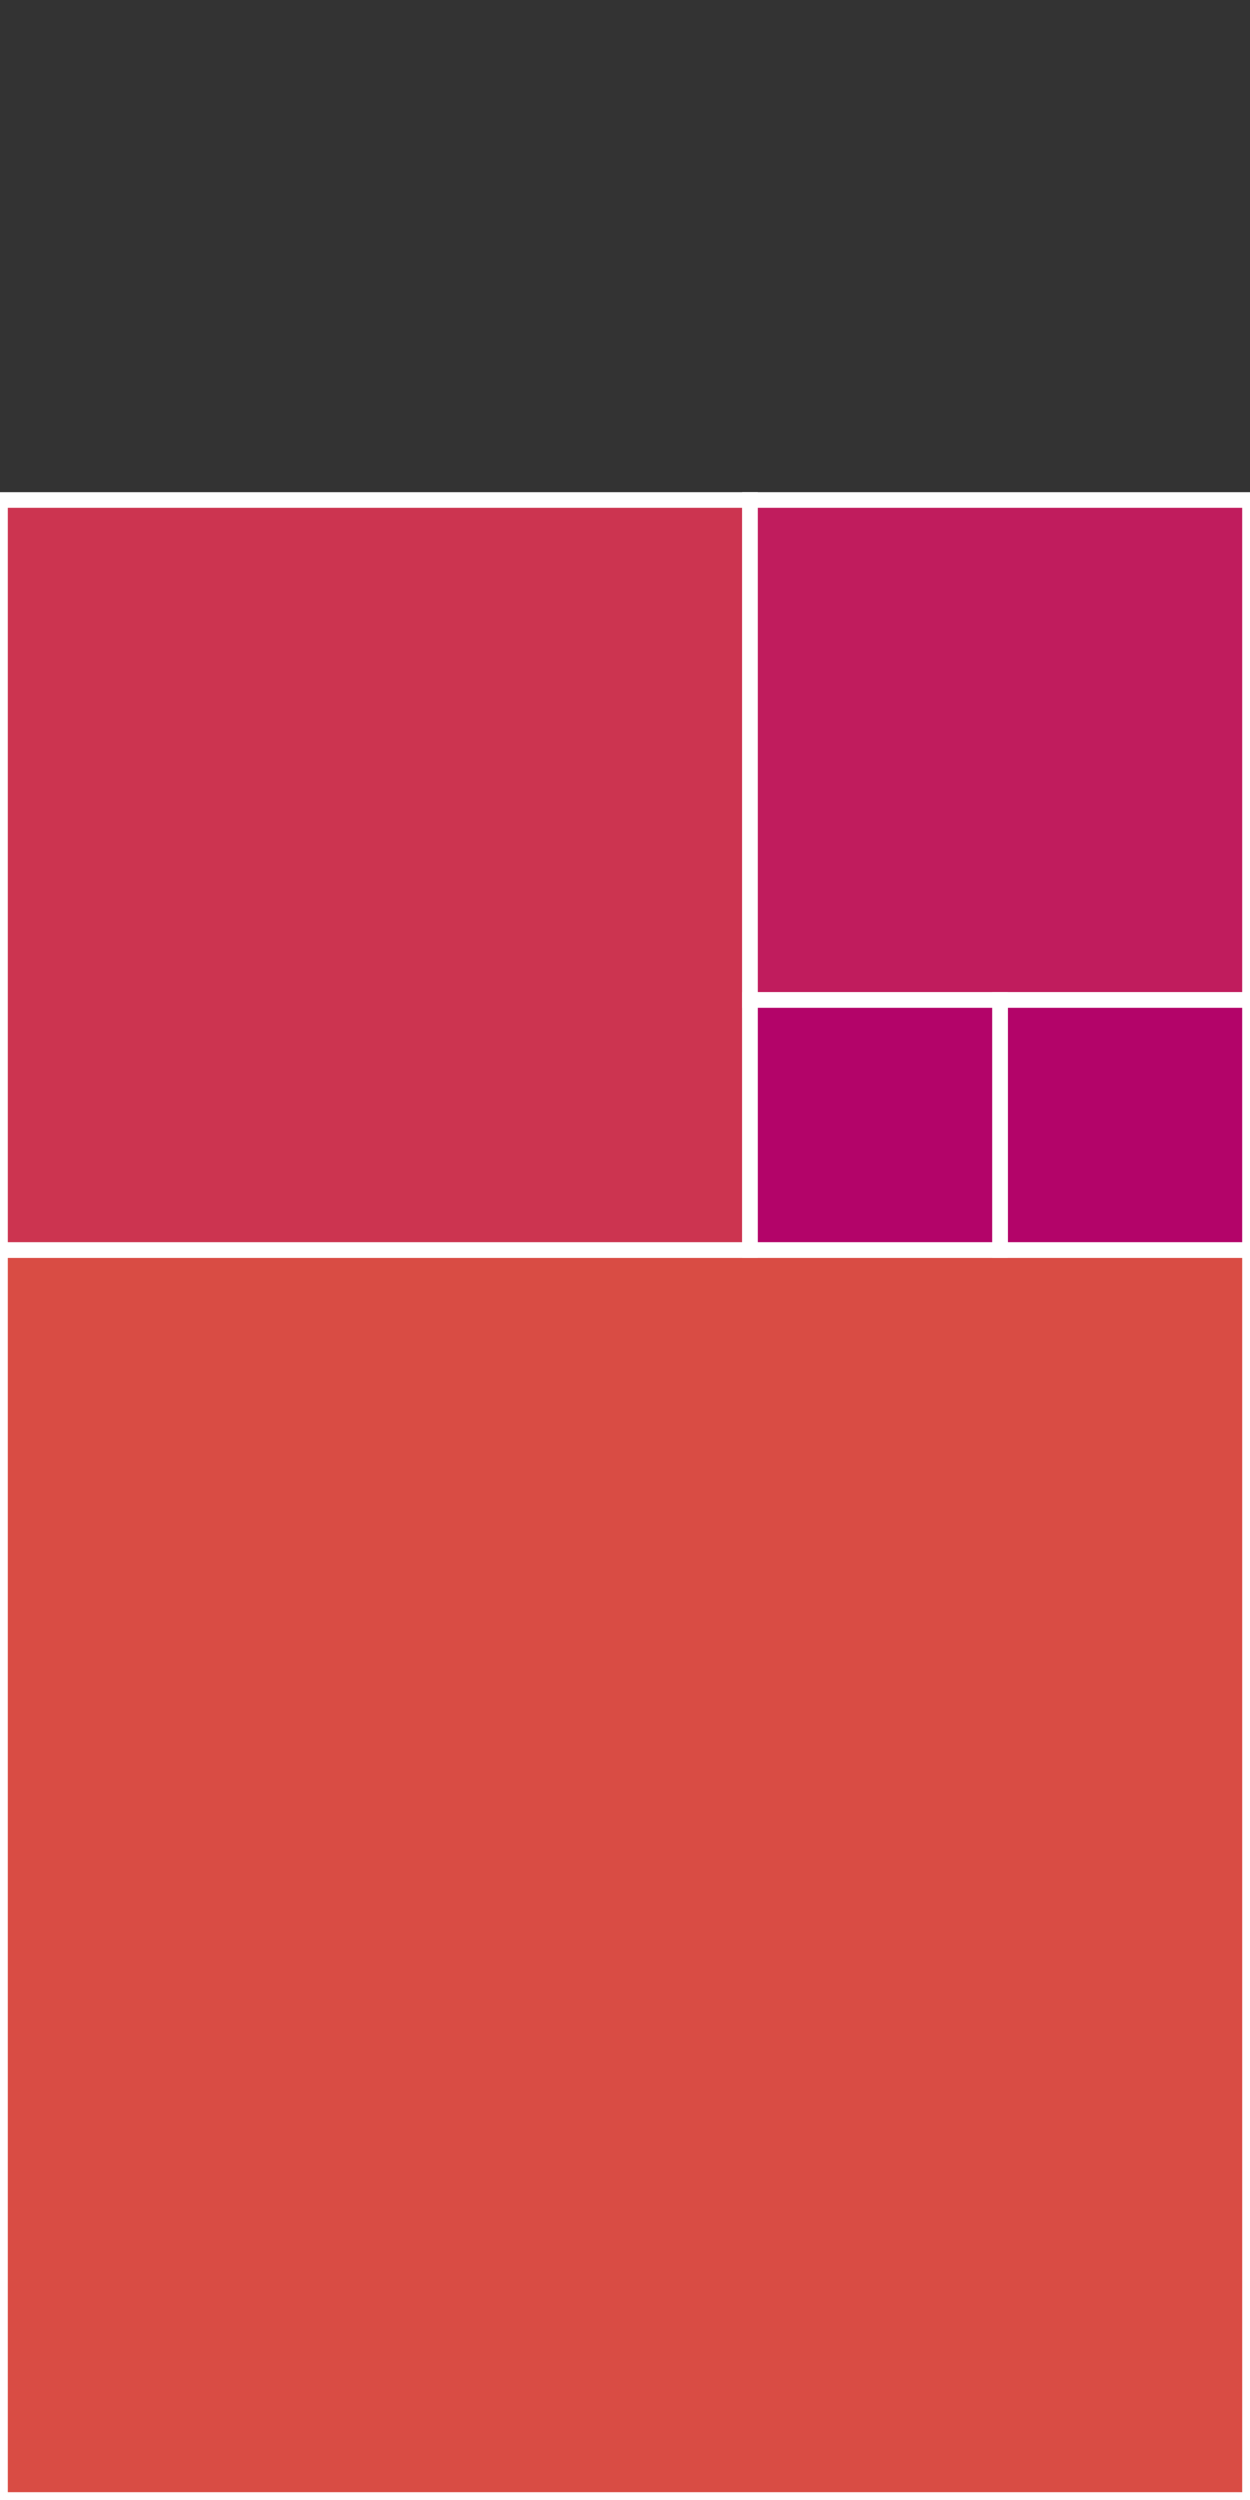 <svg xmlns="http://www.w3.org/2000/svg" width="80" height="160" viewBox="0 0 80 160"><rect x="0" y="0" width="80" height="160" fill="#333333" stroke="none"/><title>golden-4</title><rect y="80" width="80" height="80" fill="#d94c44" stroke="#fff" stroke-miterlimit="10"/><rect y="32" width="48" height="48" fill="#cc3450" stroke="#fff" stroke-miterlimit="10"/><rect x="48" y="32" width="32" height="32" fill="#c01c5d" stroke="#fff" stroke-miterlimit="10"/><rect x="64" y="64" width="16" height="16" fill="#b30469" stroke="#fff" stroke-miterlimit="10"/><rect x="48" y="64" width="16" height="16" fill="#b30469" stroke="#fff" stroke-miterlimit="10"/></svg>